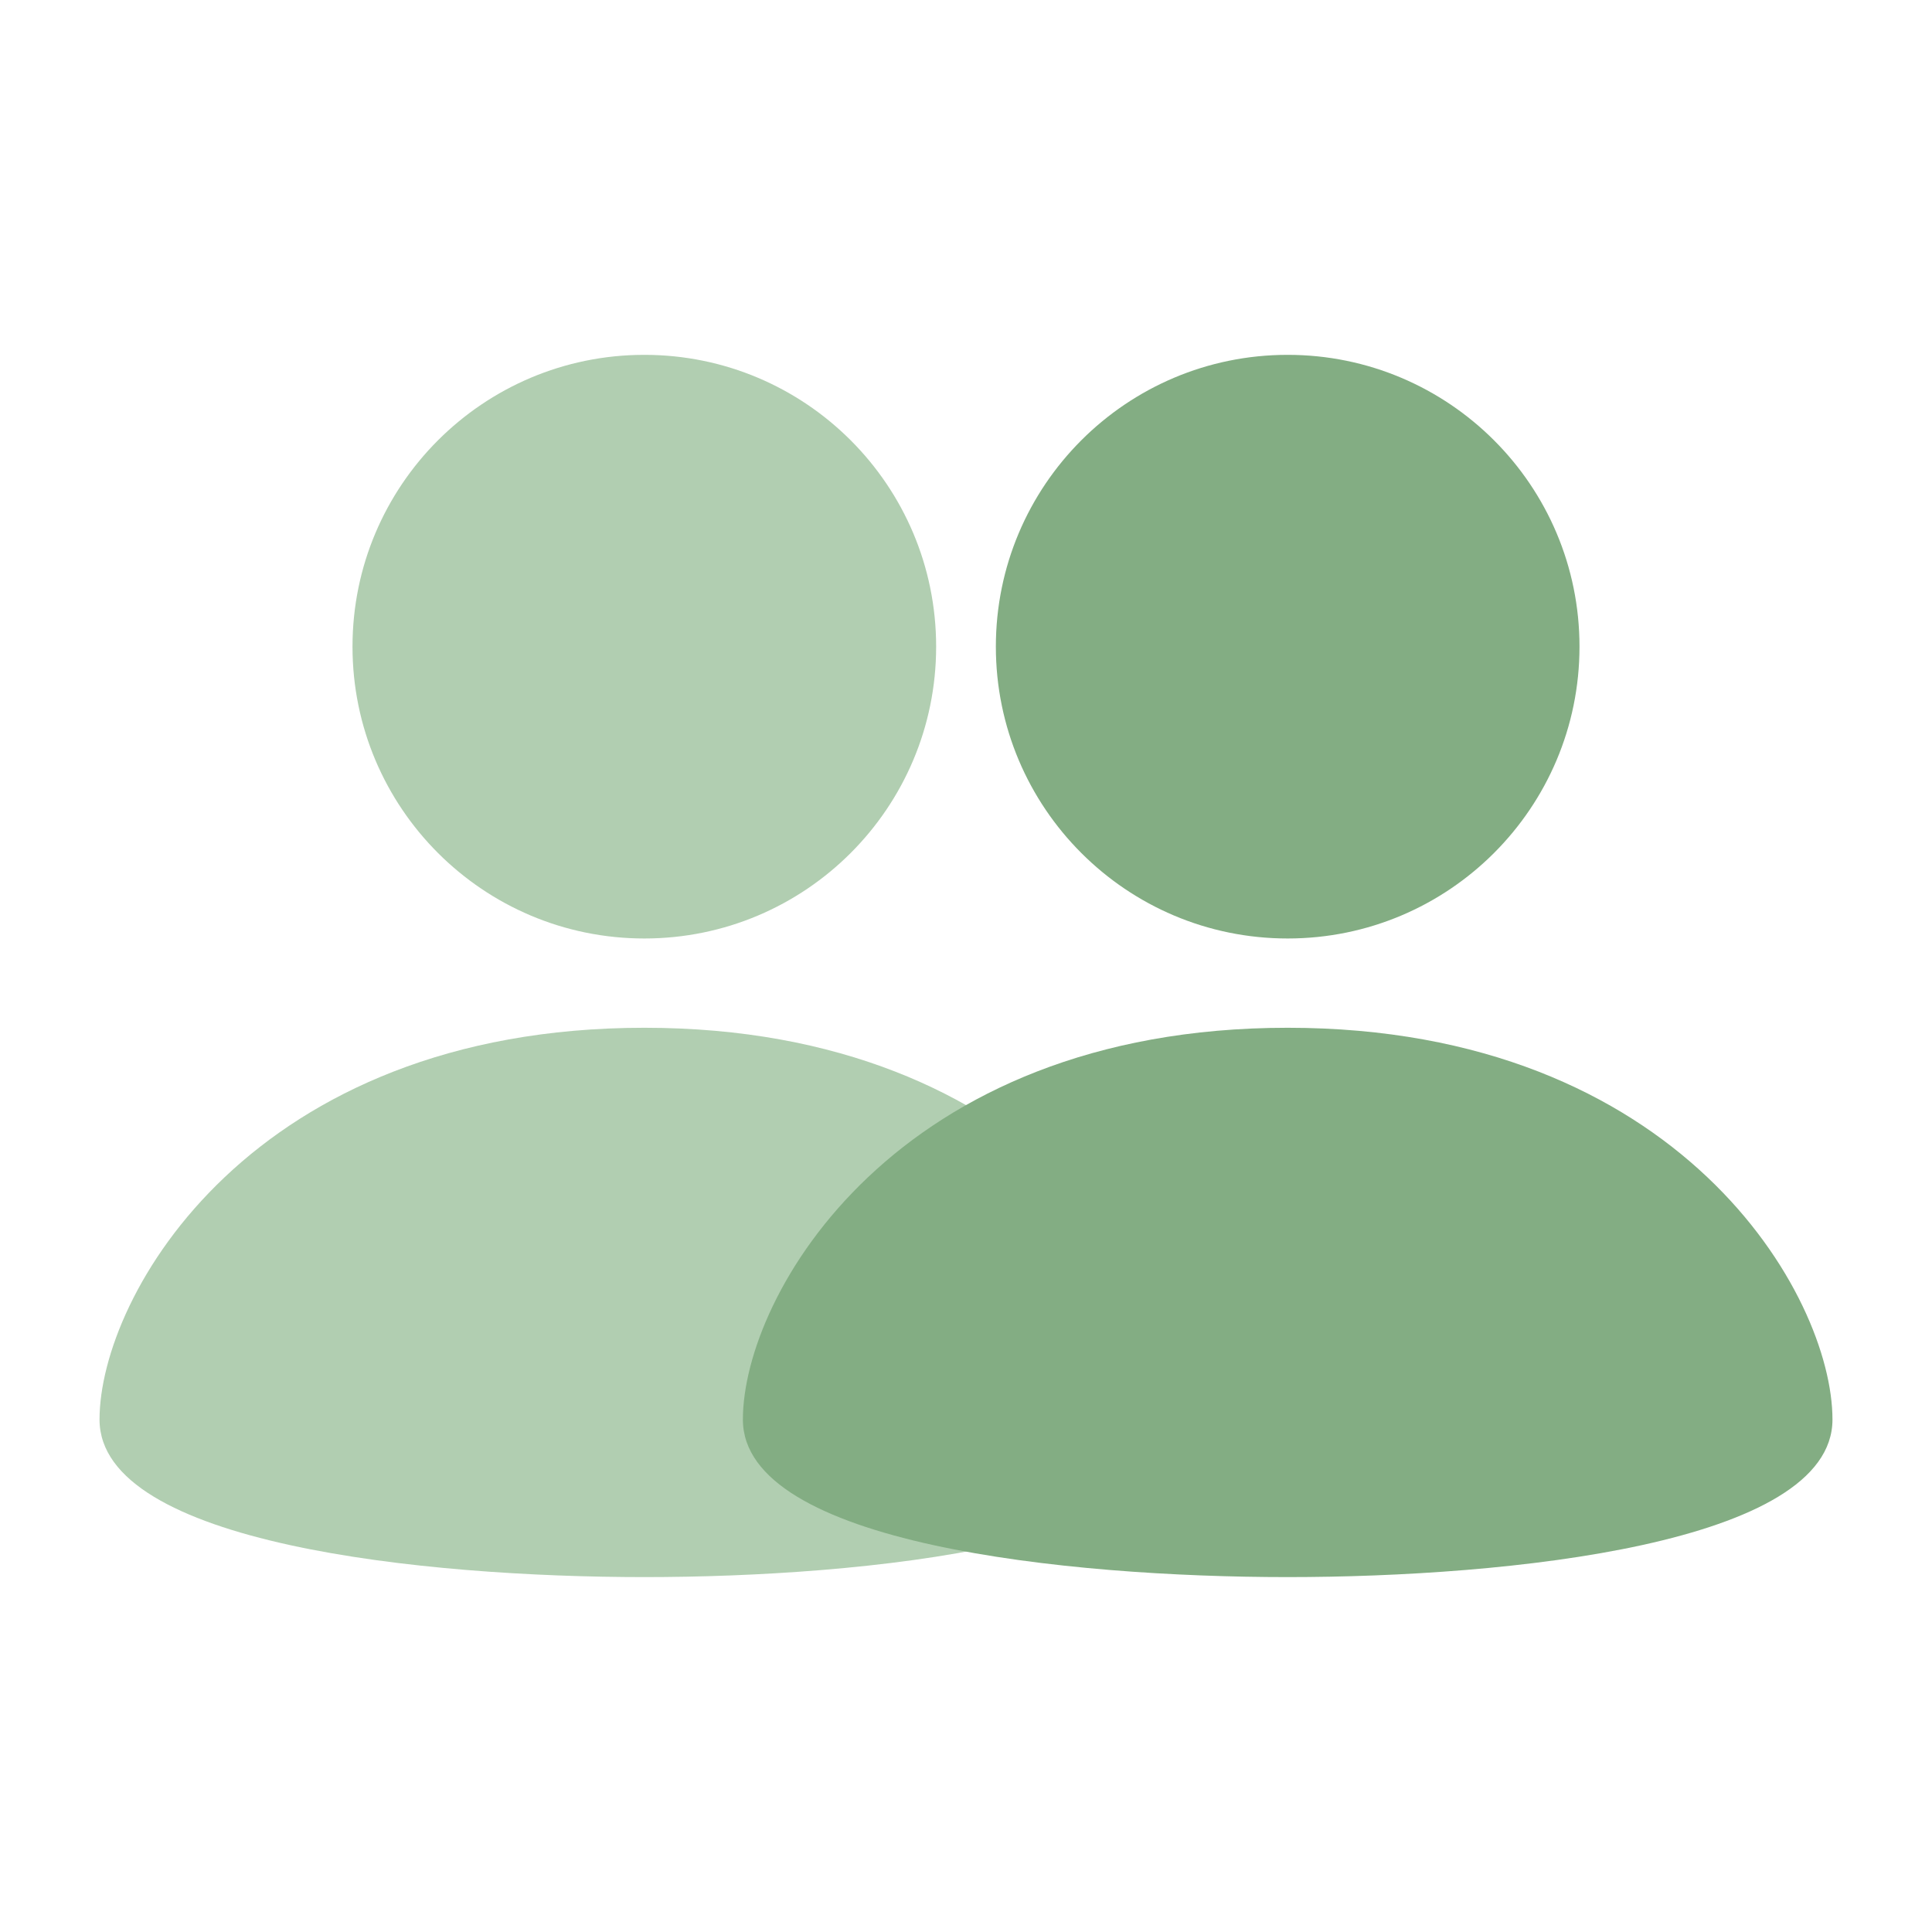 <svg width="33" height="33" viewBox="0 0 33 33" fill="none" xmlns="http://www.w3.org/2000/svg">
<g clip-path="url(#clip0_303_6780)">
<path d="M11.006 16.03C13.759 16.03 15.99 13.798 15.99 11.045C15.99 8.292 13.759 6.061 11.006 6.061C8.253 6.061 6.021 8.292 6.021 11.045C6.021 13.798 8.253 16.03 11.006 16.03Z" fill="#B1CEB1"/>
<path d="M11.006 17.555C4.306 17.555 1.7 22.123 1.7 24.247C1.7 26.372 7.247 26.938 11.006 26.938C14.764 26.938 20.311 26.372 20.311 24.247C20.311 22.123 17.706 17.555 11.006 17.555Z" fill="#B1CEB1"/>
<path d="M21.994 16.03C24.747 16.03 26.979 13.798 26.979 11.045C26.979 8.292 24.747 6.061 21.994 6.061C19.241 6.061 17.01 8.292 17.01 11.045C17.01 13.798 19.241 16.03 21.994 16.03Z" fill="#83AD83"/>
<path d="M21.994 17.555C15.295 17.555 12.689 22.123 12.689 24.247C12.689 26.372 18.236 26.938 21.994 26.938C25.753 26.938 31.3 26.372 31.3 24.247C31.3 22.123 28.694 17.555 21.994 17.555Z" fill="#83AD83"/>
</g>
<defs>
<clipPath id="clip0_303_6780">
<rect width="32" height="32" fill="white" transform="translate(0.5 0.5)"/>
</clipPath>
</defs>
</svg>
